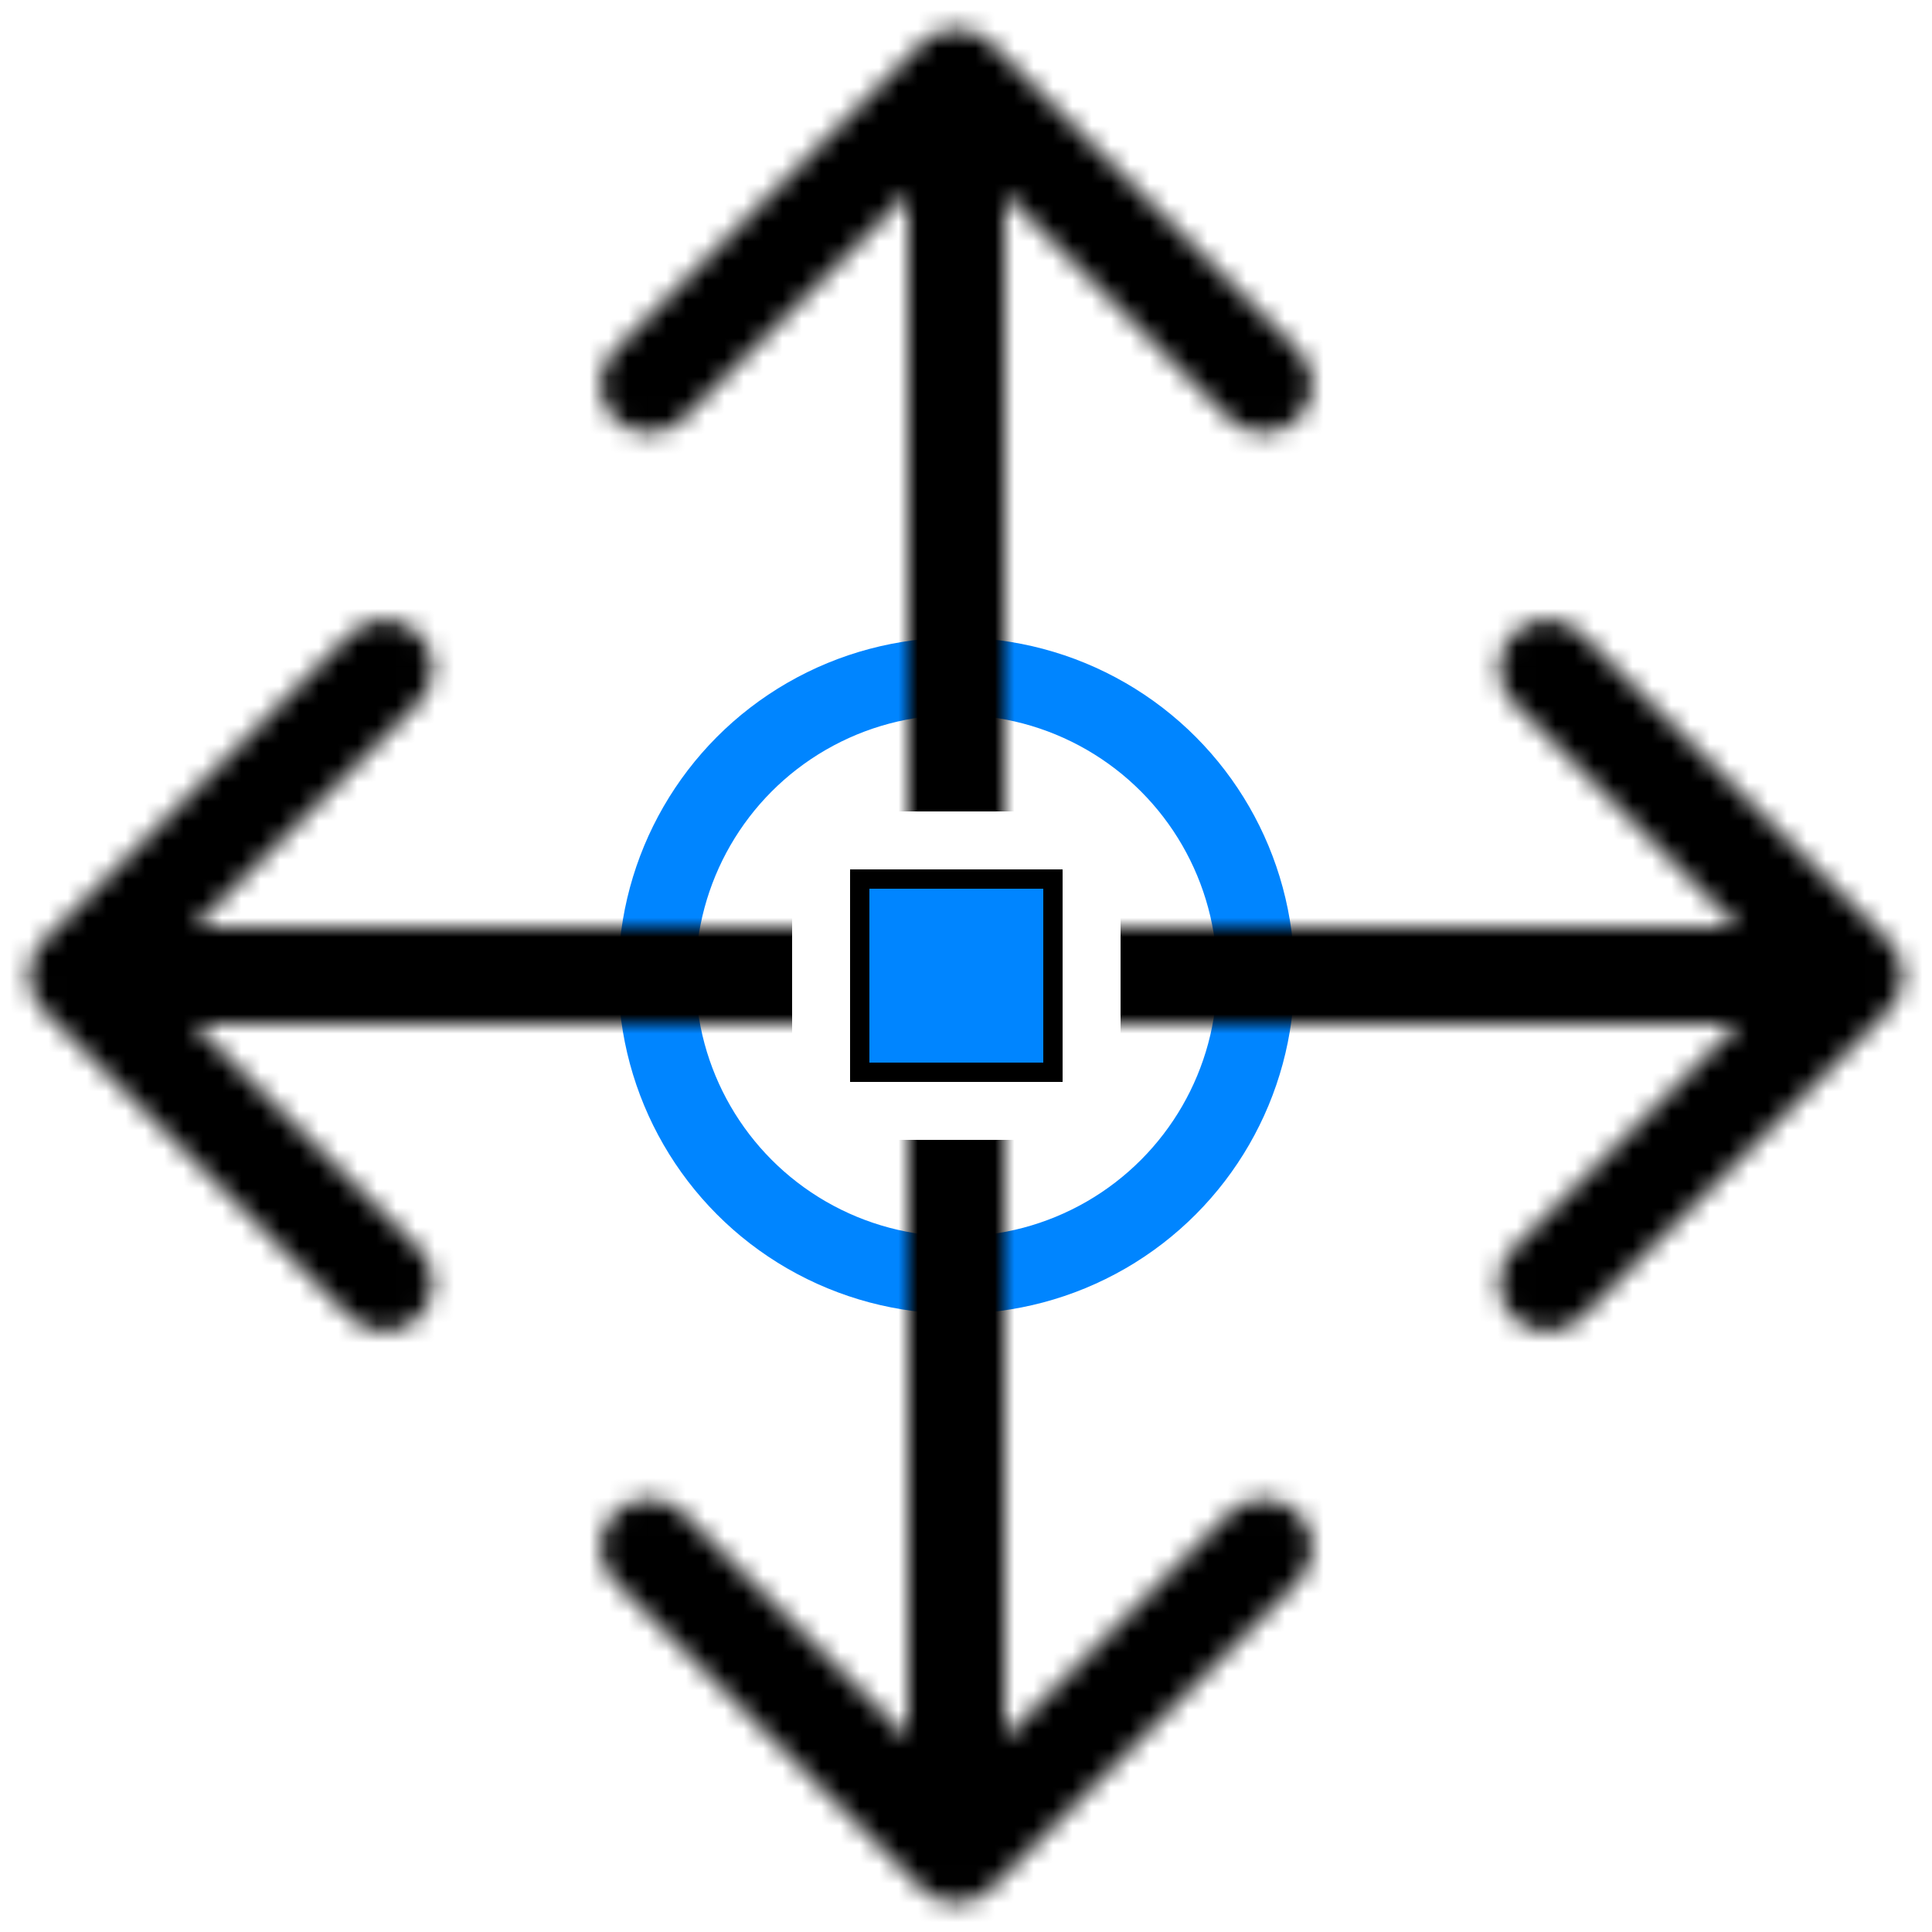 <svg width="100" height="100" viewBox="0 0 100 100" fill="none" xmlns="http://www.w3.org/2000/svg">
<path d="M54.5 55.5L44.5 55.5L44.5 45.5L54.5 45.5L54.5 55.5Z" fill="#0085FF" stroke="black"/>
<circle cx="49.5" cy="50.5" r="15.5" stroke="#0085FF" stroke-width="4"/>
<mask id="mask0_306_48" style="mask-type:alpha" maskUnits="userSpaceOnUse" x="31" y="1" width="37" height="51">
<path d="M51.268 2.232C50.291 1.256 48.709 1.256 47.732 2.232L31.822 18.142C30.846 19.118 30.846 20.701 31.822 21.678C32.799 22.654 34.382 22.654 35.358 21.678L49.5 7.536L63.642 21.678C64.618 22.654 66.201 22.654 67.178 21.678C68.154 20.701 68.154 19.118 67.178 18.142L51.268 2.232ZM52 52V4H47V52H52Z" fill="black"/>
</mask>
<g mask="url(#mask0_306_48)">
<rect x="24" y="-13" width="51" height="55" fill="black"/>
</g>
<mask id="mask1_306_48" style="mask-type:alpha" maskUnits="userSpaceOnUse" x="31" y="48" width="37" height="51">
<path d="M47.732 97.768C48.709 98.744 50.291 98.744 51.268 97.768L67.178 81.858C68.154 80.882 68.154 79.299 67.178 78.322C66.201 77.346 64.618 77.346 63.642 78.322L49.5 92.465L35.358 78.322C34.382 77.346 32.799 77.346 31.822 78.322C30.846 79.299 30.846 80.882 31.822 81.858L47.732 97.768ZM47 48L47 96L52 96L52 48L47 48Z" fill="black"/>
</mask>
<g mask="url(#mask1_306_48)">
<rect x="23" y="59" width="51" height="55" fill="black"/>
</g>
<mask id="mask2_306_48" style="mask-type:alpha" maskUnits="userSpaceOnUse" x="48" y="32" width="51" height="37">
<path d="M97.768 52.268C98.744 51.291 98.744 49.709 97.768 48.732L81.858 32.822C80.882 31.846 79.299 31.846 78.322 32.822C77.346 33.799 77.346 35.382 78.322 36.358L92.465 50.5L78.322 64.642C77.346 65.618 77.346 67.201 78.322 68.178C79.299 69.154 80.882 69.154 81.858 68.178L97.768 52.268ZM48 53L96 53L96 48L48 48L48 53Z" fill="black"/>
</mask>
<g mask="url(#mask2_306_48)">
<rect x="58" y="27.5" width="51" height="55" fill="black"/>
</g>
<mask id="mask3_306_48" style="mask-type:alpha" maskUnits="userSpaceOnUse" x="1" y="32" width="51" height="37">
<path d="M2.232 48.732C1.256 49.709 1.256 51.291 2.232 52.268L18.142 68.178C19.118 69.154 20.701 69.154 21.678 68.178C22.654 67.201 22.654 65.618 21.678 64.642L7.536 50.5L21.678 36.358C22.654 35.382 22.654 33.799 21.678 32.822C20.701 31.846 19.118 31.846 18.142 32.822L2.232 48.732ZM52 48L4 48L4 53L52 53L52 48Z" fill="black"/>
</mask>
<g mask="url(#mask3_306_48)">
<rect x="-10" y="27.5" width="51" height="55" fill="black"/>
</g>
</svg>
